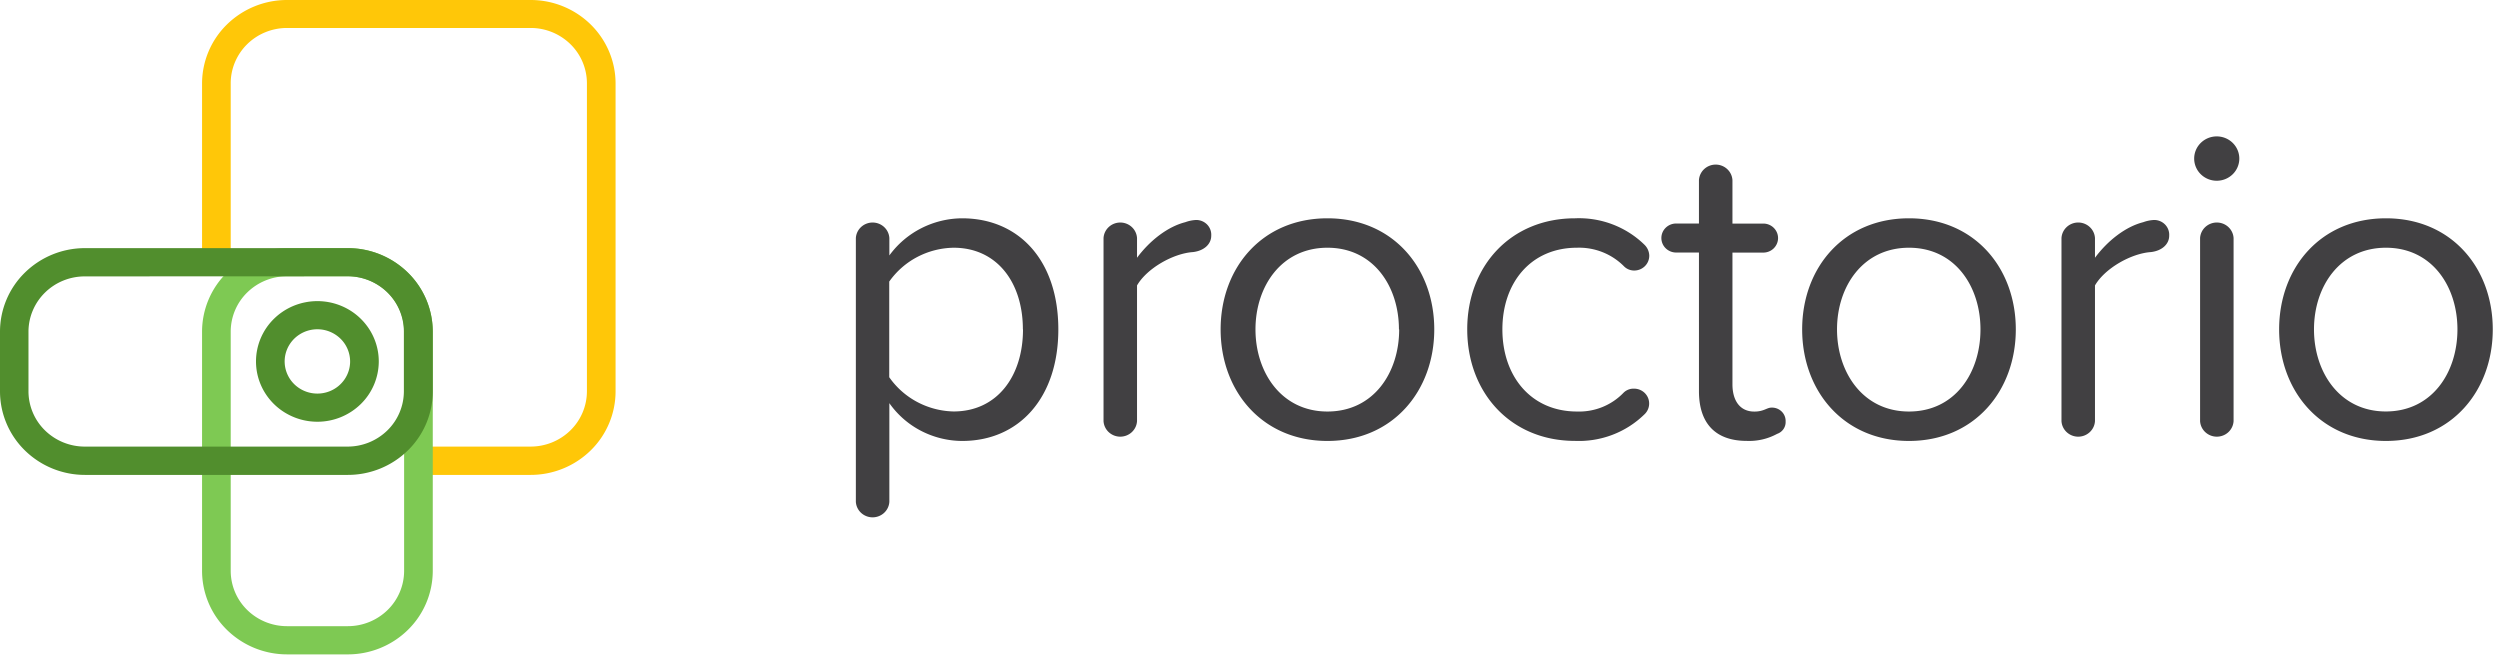 <svg xmlns="http://www.w3.org/2000/svg" fill="none" viewBox="0 0 306 81"><path fill="#414042" d="M129.54 40.318c0 8.383-4.817 13.654-11.766 13.654a11.042 11.042 0 0 1-5.037-1.237 10.825 10.825 0 0 1-3.88-3.388v12.078c-.031.513-.26.996-.641 1.348-.382.353-.885.55-1.409.55a2.076 2.076 0 0 1-1.409-.55 2.002 2.002 0 0 1-.641-1.348v-32.29c.031-.513.26-.996.641-1.348.382-.353.885-.55 1.409-.55s1.027.197 1.409.55c.381.352.61.835.641 1.348v2.132a10.99 10.99 0 0 1 3.889-3.321 11.196 11.196 0 0 1 4.999-1.226c6.978 0 11.795 5.158 11.795 13.598Zm-4.339 0c0-5.748-3.175-9.996-8.483-9.996a9.911 9.911 0 0 0-4.448 1.135 9.718 9.718 0 0 0-3.427 3.007v11.708a9.757 9.757 0 0 0 3.422 3.03 9.953 9.953 0 0 0 4.453 1.161c5.33 0 8.497-4.312 8.497-10.045h-.014ZM148.255 28.865c0 .966-.817 1.826-2.242 1.99-2.408.163-5.633 1.988-6.841 4.084v16.61c-.031.514-.26.996-.642 1.349-.381.353-.884.55-1.408.55a2.074 2.074 0 0 1-1.409-.55 2.002 2.002 0 0 1-.641-1.349V29.135c.031-.513.26-.996.641-1.349.381-.352.885-.549 1.409-.549s1.027.197 1.408.55a2 2 0 0 1 .642 1.348v2.415c1.584-2.13 3.775-3.815 5.908-4.354a4.408 4.408 0 0 1 1.316-.27 1.859 1.859 0 0 1 1.365.567 1.796 1.796 0 0 1 .494 1.372ZM149.405 40.318c0-7.524 5.062-13.598 13.074-13.598 8.013 0 13.075 6.074 13.075 13.598 0 7.523-5.062 13.654-13.075 13.654-8.012 0-13.074-6.13-13.074-13.654Zm21.825 0c0-5.265-3.117-9.996-8.751-9.996-5.633 0-8.808 4.731-8.808 9.996 0 5.264 3.175 10.052 8.808 10.052 5.634 0 8.78-4.731 8.78-10.052h-.029ZM192.787 26.72a11.542 11.542 0 0 1 4.585.742c1.459.555 2.786 1.4 3.898 2.483.37.354.586.836.6 1.343a1.796 1.796 0 0 1-.54 1.295 1.851 1.851 0 0 1-1.319.53 1.751 1.751 0 0 1-1.2-.482 7.68 7.68 0 0 0-2.643-1.76 7.79 7.79 0 0 0-3.142-.55c-5.634 0-9.134 4.263-9.134 9.997 0 5.733 3.5 10.052 9.134 10.052a7.593 7.593 0 0 0 3.111-.55 7.494 7.494 0 0 0 2.602-1.766 1.737 1.737 0 0 1 1.258-.483 1.867 1.867 0 0 1 1.318.53c.173.17.31.373.403.595a1.816 1.816 0 0 1-.463 2.044 11.373 11.373 0 0 1-3.898 2.483c-1.46.556-3.021.808-4.584.742-7.876 0-13.184-5.91-13.184-13.655 0-7.743 5.323-13.59 13.198-13.59ZM218.56 51.6a1.5 1.5 0 0 1-.265.922c-.188.272-.46.476-.776.583a7.14 7.14 0 0 1-3.717.86c-3.883 0-5.85-2.202-5.85-6.074V30.91h-2.792c-.479 0-.939-.187-1.278-.52a1.761 1.761 0 0 1-.53-1.256c0-.47.191-.923.53-1.256.339-.333.799-.52 1.278-.52h2.792v-5.314c.031-.513.26-.996.641-1.349.381-.352.885-.549 1.409-.549.523 0 1.027.197 1.408.55.381.352.611.835.642 1.348v5.321h3.775c.479 0 .939.187 1.278.52.339.334.53.785.53 1.256s-.191.923-.53 1.256c-.339.333-.799.52-1.278.52h-3.775v16.127c0 1.933.875 3.332 2.683 3.332 1.15 0 1.533-.483 2.075-.483a1.692 1.692 0 0 1 1.26.472 1.623 1.623 0 0 1 .49 1.233ZM220.585 40.318c0-7.524 5.062-13.598 13.075-13.598 8.013 0 13.075 6.074 13.075 13.598 0 7.523-5.062 13.654-13.075 13.654-8.013 0-13.075-6.13-13.075-13.654Zm21.825 0c0-5.265-3.117-9.996-8.75-9.996s-8.808 4.731-8.808 9.996c0 5.264 3.175 10.052 8.808 10.052s8.75-4.731 8.75-10.052ZM265.508 28.865c0 .966-.817 1.826-2.242 1.99-2.408.163-5.633 1.988-6.841 4.084v16.61c-.031.514-.26.996-.642 1.349a2.076 2.076 0 0 1-2.817 0 2.002 2.002 0 0 1-.641-1.349V29.135c.031-.513.26-.996.641-1.349a2.076 2.076 0 0 1 2.817 0 2 2 0 0 1 .642 1.35v2.415c1.584-2.132 3.775-3.816 5.908-4.355a4.408 4.408 0 0 1 1.317-.27 1.857 1.857 0 0 1 1.364.567 1.796 1.796 0 0 1 .494 1.372ZM268.567 19.41c0-.72.291-1.41.809-1.92a2.788 2.788 0 0 1 1.953-.795c.733 0 1.436.286 1.954.795.518.51.809 1.2.809 1.92s-.291 1.41-.809 1.918a2.789 2.789 0 0 1-1.954.795 2.788 2.788 0 0 1-1.953-.795 2.69 2.69 0 0 1-.809-1.919Zm.723 32.14V29.134c.031-.513.261-.996.642-1.349.381-.352.885-.549 1.408-.549.524 0 1.028.197 1.409.55.381.352.61.835.641 1.348V51.55c-.031.514-.26.996-.641 1.35-.381.352-.885.548-1.409.548a2.074 2.074 0 0 1-1.408-.549 2.004 2.004 0 0 1-.642-1.349ZM278.966 40.318c0-7.524 5.062-13.598 13.075-13.598 8.012 0 13.074 6.074 13.074 13.598 0 7.523-5.062 13.654-13.074 13.654-8.013 0-13.075-6.13-13.075-13.654Zm21.825 0c0-5.265-3.117-9.996-8.75-9.996-5.634 0-8.808 4.731-8.808 9.996 0 5.264 3.174 10.045 8.793 10.045s8.765-4.724 8.765-10.045Z"/><path fill="#FFC708" d="M64.954 0h-29.83a10.501 10.501 0 0 0-7.344 2.994 10.133 10.133 0 0 0-3.048 7.215V32.09h3.507V10.21a6.668 6.668 0 0 1 .52-2.595 6.765 6.765 0 0 1 1.491-2.2 6.9 6.9 0 0 1 2.235-1.472 6.999 6.999 0 0 1 2.639-.519h29.83a6.955 6.955 0 0 1 4.866 1.983 6.71 6.71 0 0 1 2.019 4.78v37.71a6.71 6.71 0 0 1-2.019 4.781 6.955 6.955 0 0 1-4.866 1.983H51.851v3.467h13.103a10.5 10.5 0 0 0 7.352-3.002 10.133 10.133 0 0 0 3.04-7.228V10.209c-.004-2.706-1.1-5.3-3.048-7.215A10.501 10.501 0 0 0 64.954 0Z"/><path fill="#7EC953" d="M42.58 80.095h-7.456A10.502 10.502 0 0 1 27.78 77.1a10.133 10.133 0 0 1-3.048-7.214V40.58a10.133 10.133 0 0 1 3.048-7.215 10.502 10.502 0 0 1 7.344-2.994h7.456a10.502 10.502 0 0 1 7.343 2.994 10.133 10.133 0 0 1 3.048 7.215V69.88a10.133 10.133 0 0 1-3.045 7.219 10.502 10.502 0 0 1-7.346 2.997Zm-7.456-46.278a6.955 6.955 0 0 0-4.866 1.983 6.71 6.71 0 0 0-2.019 4.78V69.88a6.71 6.71 0 0 0 2.019 4.78 6.955 6.955 0 0 0 4.866 1.983h7.456a6.955 6.955 0 0 0 4.866-1.983 6.71 6.71 0 0 0 2.018-4.78V40.58a6.71 6.71 0 0 0-2.018-4.78 6.955 6.955 0 0 0-4.866-1.983h-7.456Z"/><path fill="#518E2D" d="M38.848 51.62a7.61 7.61 0 0 1-4.174-1.244 7.411 7.411 0 0 1-2.768-3.312 7.26 7.26 0 0 1-.427-4.265 7.343 7.343 0 0 1 2.056-3.78A7.556 7.556 0 0 1 37.382 37a7.639 7.639 0 0 1 4.342.42 7.487 7.487 0 0 1 3.372 2.72 7.29 7.29 0 0 1 1.266 4.1 7.323 7.323 0 0 1-2.203 5.217 7.59 7.59 0 0 1-5.31 2.164Zm0-11.317c-.792 0-1.567.231-2.226.664a3.951 3.951 0 0 0-1.475 1.766 3.87 3.87 0 0 0-.228 2.274 3.915 3.915 0 0 0 1.096 2.015 4.03 4.03 0 0 0 2.051 1.077 4.074 4.074 0 0 0 2.315-.224 3.992 3.992 0 0 0 1.798-1.45c.44-.647.675-1.408.675-2.186a3.908 3.908 0 0 0-1.175-2.781 4.05 4.05 0 0 0-2.83-1.155Z"/><path fill="#518E2D" d="M42.58 58.128H10.392a10.501 10.501 0 0 1-7.352-3.002A10.132 10.132 0 0 1 0 47.898V40.58a10.133 10.133 0 0 1 3.048-7.215 10.502 10.502 0 0 1 7.344-2.994h32.18a10.501 10.501 0 0 1 7.349 2.992 10.133 10.133 0 0 1 3.05 7.217v7.318a10.133 10.133 0 0 1-3.04 7.228 10.501 10.501 0 0 1-7.351 3.002ZM10.399 33.831a7 7 0 0 0-2.639.507A6.903 6.903 0 0 0 5.52 35.8a6.764 6.764 0 0 0-1.501 2.192c-.35.82-.53 1.7-.533 2.59v7.317a6.71 6.71 0 0 0 2.018 4.78 6.954 6.954 0 0 0 4.866 1.983h32.18a6.954 6.954 0 0 0 4.867-1.983 6.71 6.71 0 0 0 2.018-4.78V40.58a6.71 6.71 0 0 0-2.018-4.78 6.954 6.954 0 0 0-4.866-1.983l-32.152.014Z"/></svg>